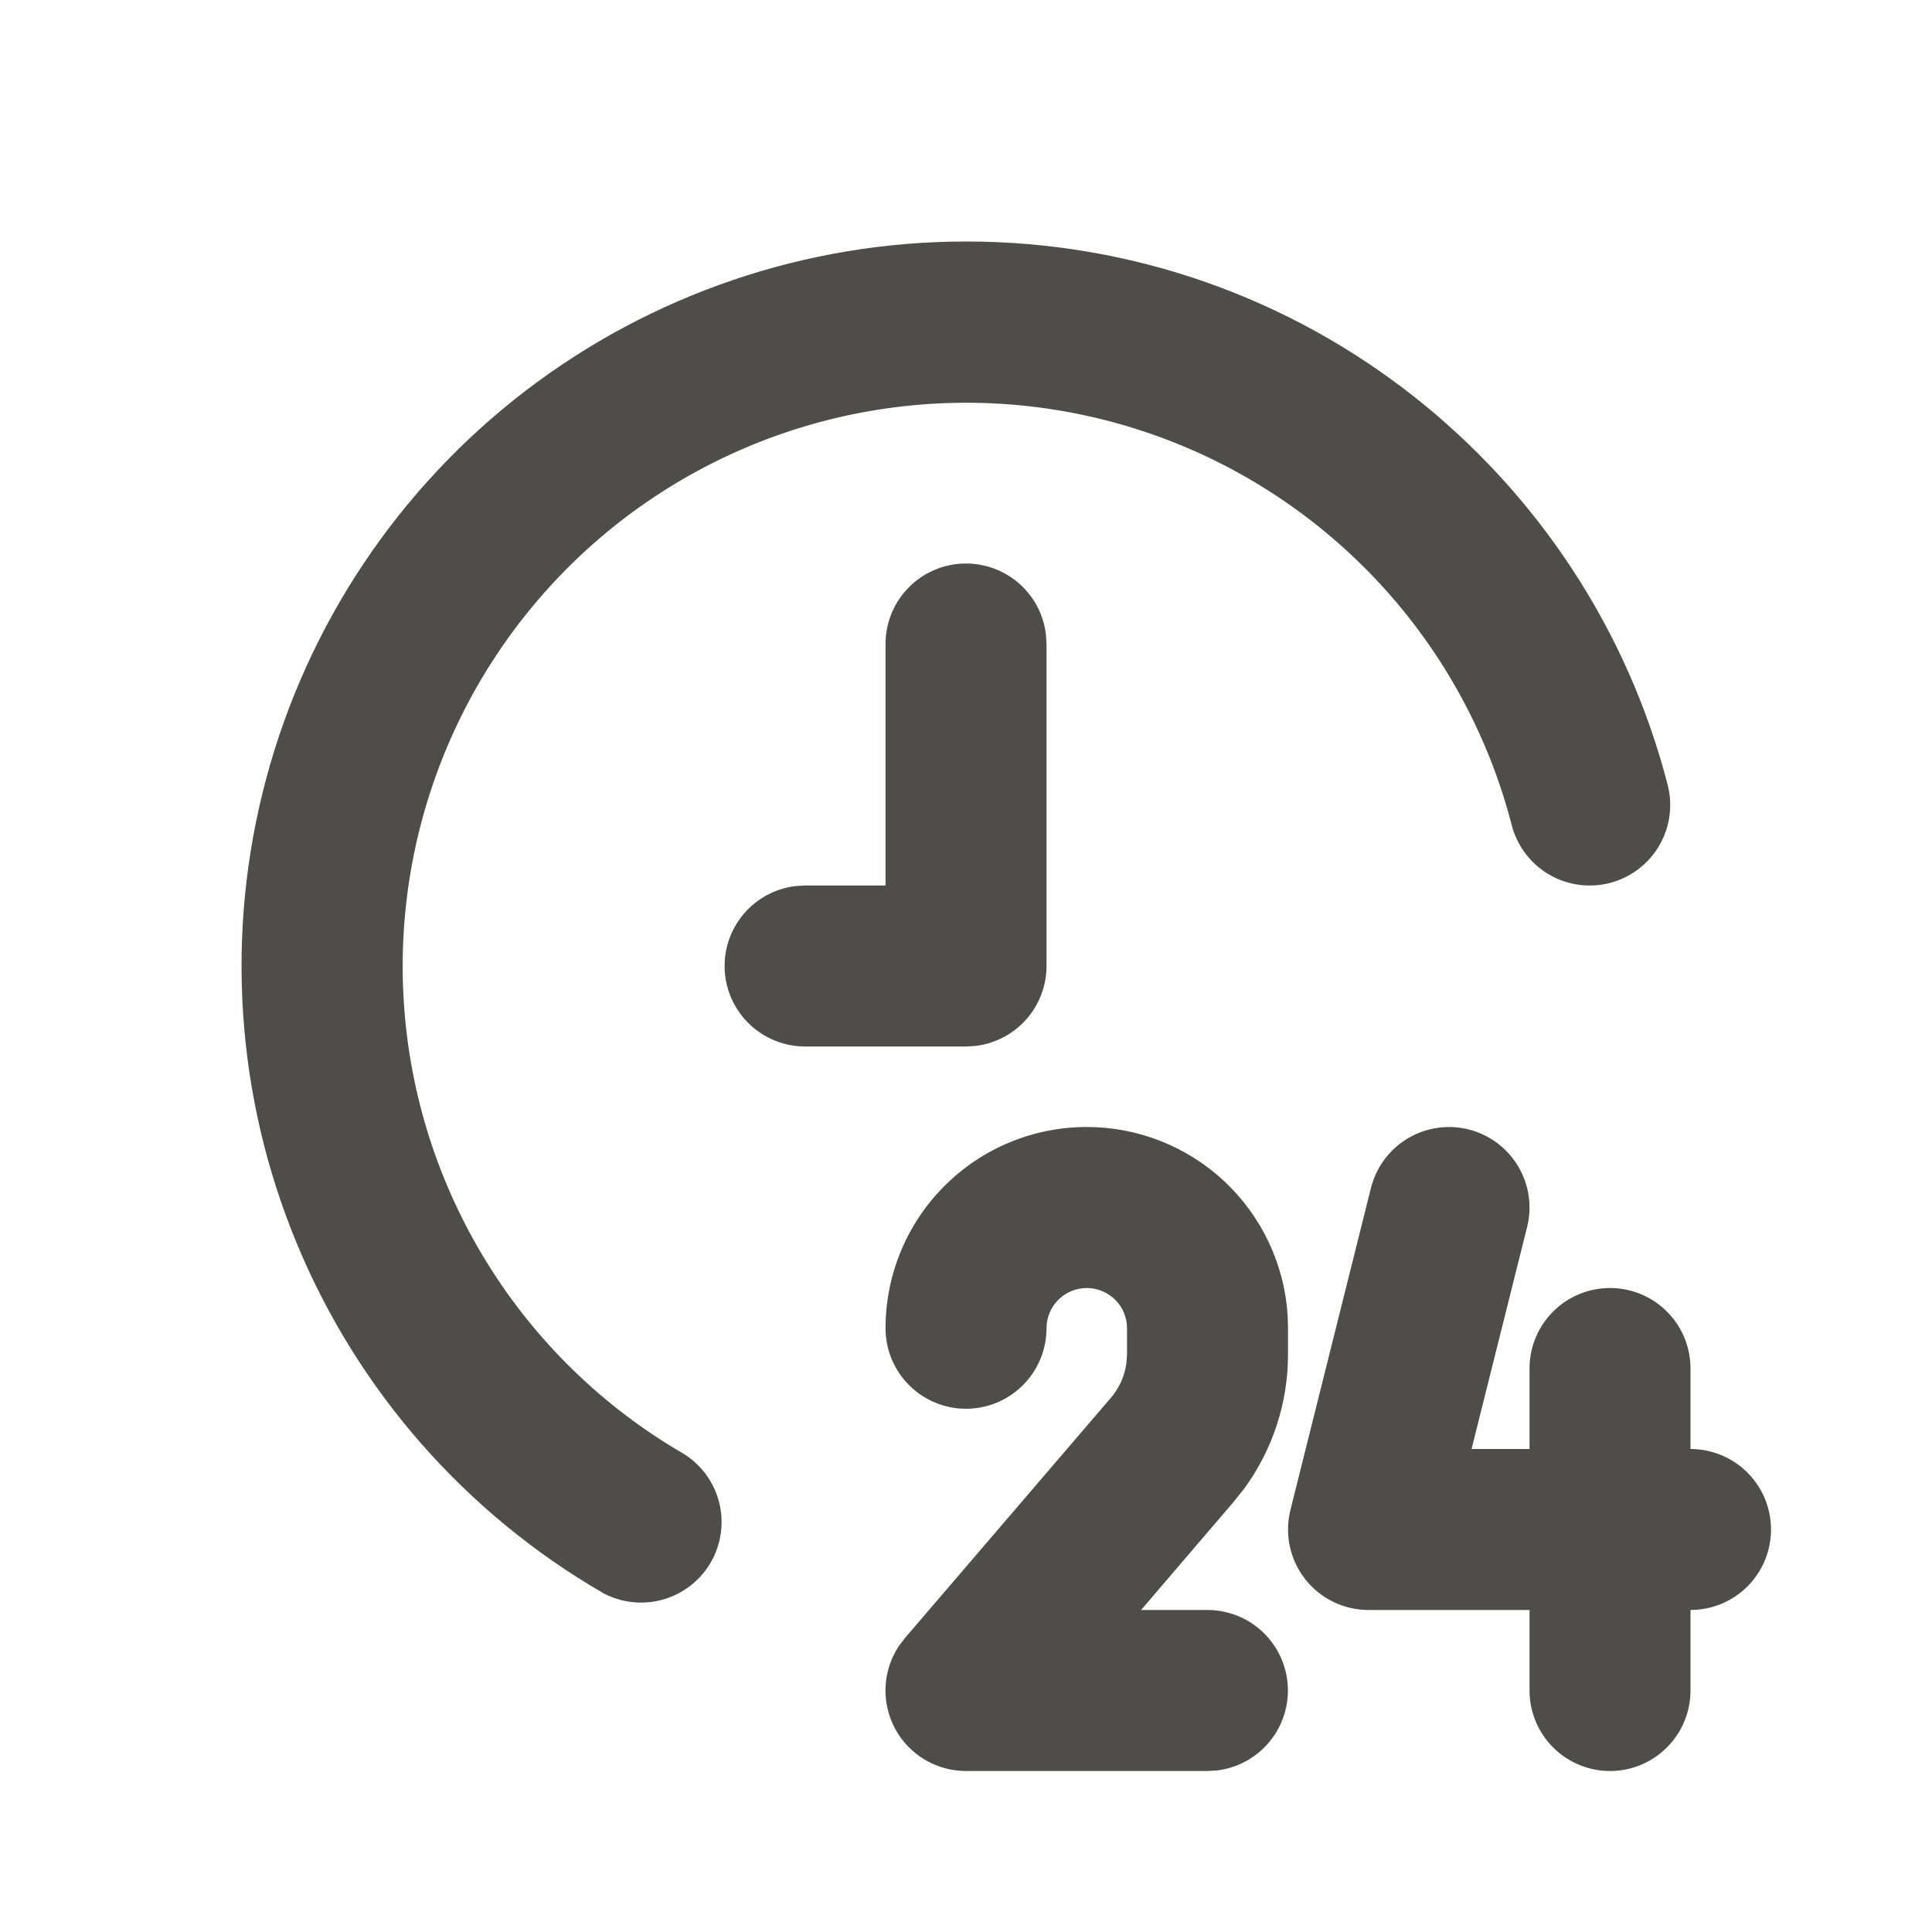 <svg width="40" height="40" viewBox="0 0 40 40" fill="none" xmlns="http://www.w3.org/2000/svg">
<g clip-path="url(#clip0_559_6621)">
<path d="M30.404 23.383C30.616 23.436 30.816 23.531 30.992 23.661C31.168 23.791 31.317 23.955 31.429 24.143C31.542 24.331 31.616 24.539 31.649 24.755C31.681 24.972 31.67 25.193 31.617 25.405L30.467 30H31.667V28.333C31.667 27.891 31.843 27.467 32.155 27.155C32.468 26.842 32.892 26.667 33.334 26.667C33.776 26.667 34.2 26.842 34.512 27.155C34.825 27.467 35 27.891 35 28.333V30C35.442 30 35.866 30.176 36.179 30.488C36.491 30.801 36.667 31.225 36.667 31.667C36.667 32.109 36.491 32.533 36.179 32.845C35.866 33.158 35.442 33.333 35 33.333V35C35 35.442 34.825 35.866 34.512 36.178C34.2 36.491 33.776 36.667 33.334 36.667C32.892 36.667 32.468 36.491 32.155 36.178C31.843 35.866 31.667 35.442 31.667 35V33.333H28.334C28.081 33.333 27.831 33.276 27.603 33.164C27.376 33.053 27.176 32.892 27.021 32.693C26.865 32.493 26.756 32.261 26.704 32.013C26.651 31.765 26.656 31.509 26.717 31.263L28.384 24.597C28.491 24.168 28.764 23.799 29.142 23.572C29.521 23.344 29.975 23.276 30.404 23.383ZM22.5 23.333C23.558 23.333 24.576 23.735 25.349 24.458C26.121 25.181 26.589 26.171 26.659 27.227L26.667 27.5V28.042C26.667 29.042 26.35 30.01 25.765 30.813L25.532 31.105L23.625 33.333H25C25.425 33.334 25.834 33.496 26.143 33.788C26.451 34.08 26.637 34.478 26.662 34.902C26.687 35.326 26.549 35.744 26.276 36.07C26.004 36.395 25.617 36.605 25.195 36.655L25 36.667H20C19.7 36.667 19.405 36.586 19.146 36.432C18.888 36.278 18.676 36.057 18.533 35.793C18.39 35.528 18.322 35.23 18.334 34.93C18.347 34.629 18.441 34.338 18.605 34.087L18.735 33.915L23.002 28.937C23.172 28.738 23.282 28.495 23.319 28.237L23.334 28.042V27.5C23.334 27.279 23.246 27.067 23.09 26.911C22.933 26.755 22.721 26.667 22.5 26.667C22.279 26.667 22.067 26.755 21.911 26.911C21.755 27.067 21.667 27.279 21.667 27.5C21.667 27.942 21.491 28.366 21.179 28.678C20.866 28.991 20.442 29.167 20 29.167C19.558 29.167 19.134 28.991 18.822 28.678C18.509 28.366 18.334 27.942 18.334 27.5C18.334 26.395 18.773 25.335 19.554 24.554C20.335 23.772 21.395 23.333 22.5 23.333ZM20 5C26.992 5 32.862 9.783 34.527 16.25C34.638 16.678 34.573 17.133 34.349 17.513C34.124 17.894 33.758 18.17 33.33 18.281C32.901 18.391 32.447 18.327 32.066 18.103C31.685 17.878 31.409 17.511 31.299 17.083C30.817 15.222 29.883 13.508 28.579 12.095C27.276 10.682 25.643 9.612 23.827 8.982C22.01 8.352 20.066 8.181 18.167 8.484C16.268 8.786 14.474 9.554 12.943 10.717C11.413 11.881 10.193 13.405 9.394 15.153C8.594 16.902 8.239 18.821 8.36 20.74C8.481 22.659 9.075 24.518 10.088 26.152C11.101 27.786 12.502 29.145 14.167 30.107C14.53 30.337 14.789 30.699 14.892 31.117C14.994 31.534 14.931 31.975 14.716 32.347C14.501 32.719 14.15 32.994 13.737 33.114C13.324 33.234 12.881 33.189 12.5 32.99C9.641 31.339 7.406 28.791 6.143 25.74C4.879 22.689 4.657 19.307 5.512 16.118C6.367 12.928 8.25 10.11 10.869 8.1C13.489 6.09 16.698 5 20 5ZM20 11.667C20.409 11.667 20.803 11.817 21.108 12.088C21.413 12.359 21.608 12.733 21.655 13.138L21.667 13.333V20C21.667 20.408 21.517 20.802 21.246 21.107C20.974 21.412 20.601 21.607 20.195 21.655L20 21.667H16.667C16.242 21.666 15.834 21.503 15.525 21.212C15.216 20.92 15.03 20.522 15.005 20.098C14.98 19.674 15.118 19.256 15.391 18.93C15.663 18.605 16.05 18.395 16.472 18.345L16.667 18.333H18.334V13.333C18.334 12.891 18.509 12.467 18.822 12.155C19.134 11.842 19.558 11.667 20 11.667Z" fill="#4F4D4A"/>
</g>
<defs>
<clipPath id="clip0_559_6621">
<rect width="40" height="40" fill="white"/>
</clipPath>
</defs>
</svg>

